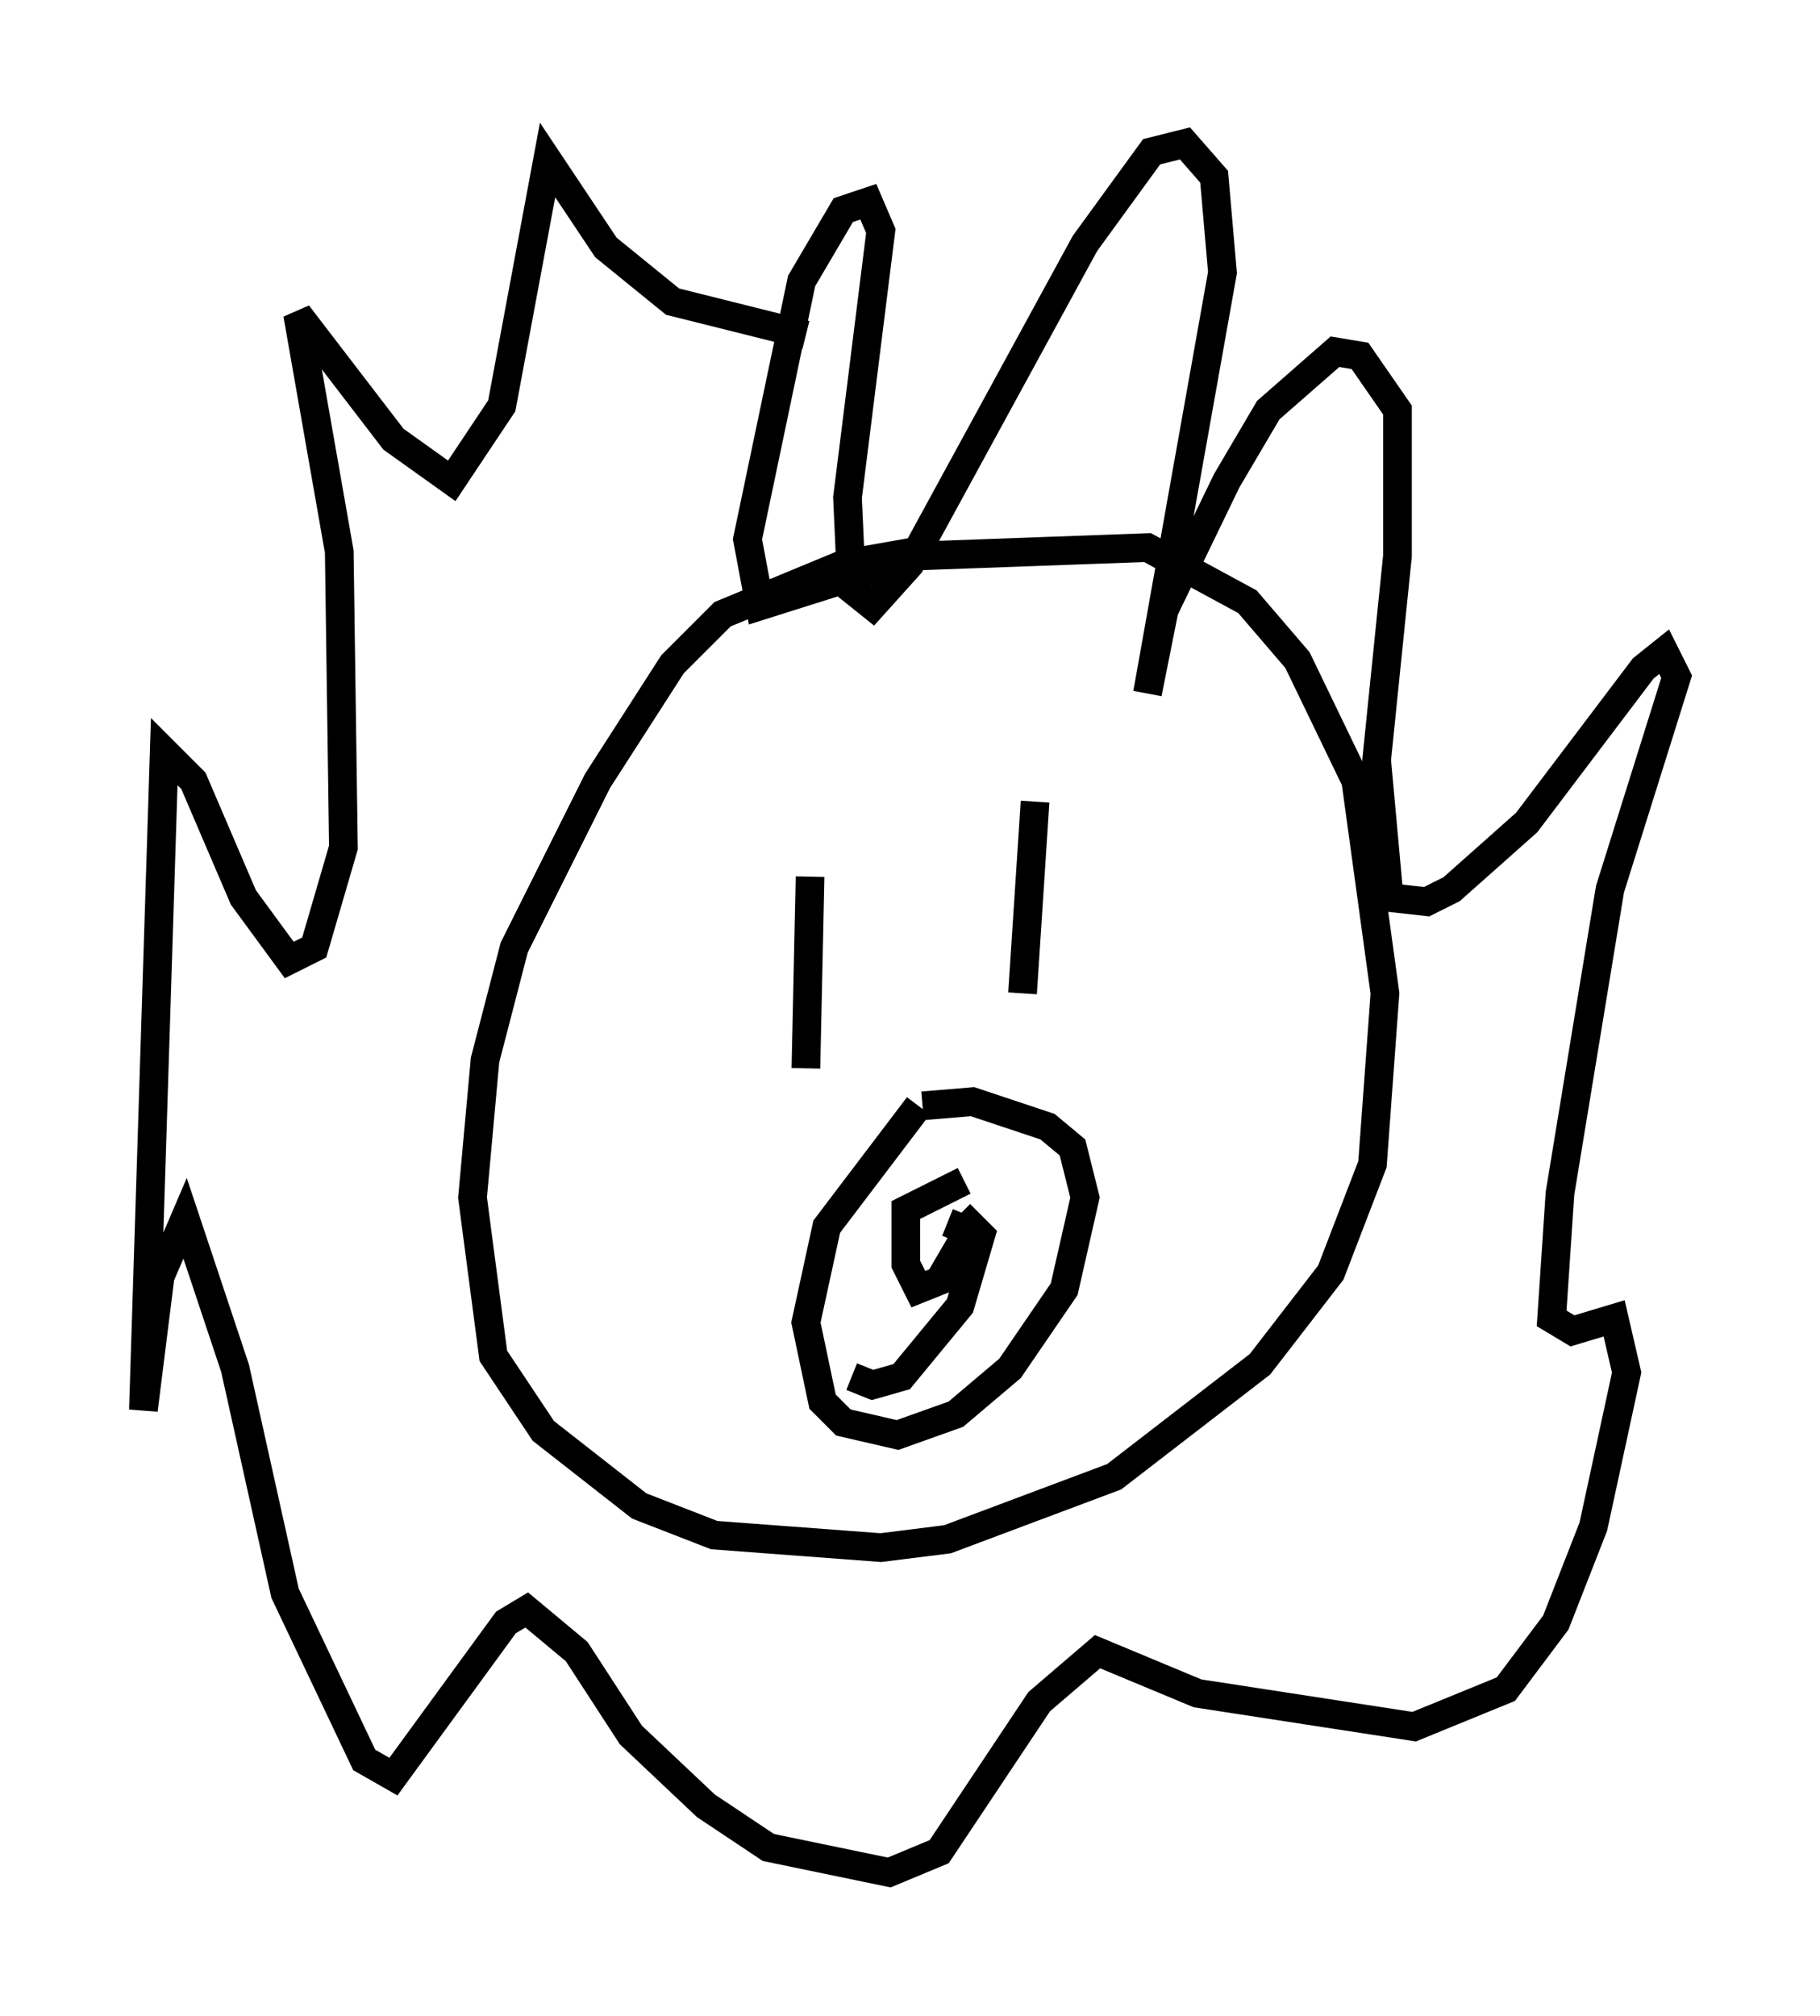 <?xml version="1.0" encoding="utf-8" ?>
<svg baseProfile="full" height="70.279" version="1.1" width="63.452" xmlns="http://www.w3.org/2000/svg" xmlns:ev="http://www.w3.org/2001/xml-events" xmlns:xlink="http://www.w3.org/1999/xlink"><defs /><rect fill="white" height="70.279" width="63.452" x="0" y="0" /><path d="M33.469, 19.525 m-1.598, -0.291 l-2.469, 0.436 -4.212, 1.743 l-1.743, 1.743 -2.615, 4.067 l-2.905, 5.81 -1.017, 3.922 l-0.436, 4.793 0.726, 5.52 l1.743, 2.615 3.341, 2.615 l2.615, 1.017 5.81, 0.436 l2.324, -0.291 5.81, -2.179 l5.084, -3.922 2.469, -3.196 l1.453, -3.777 0.436, -5.955 l-1.017, -7.408 -2.034, -4.212 l-1.743, -2.034 -3.486, -1.888 l-7.989, 0.291 -5.52, 1.743 l-0.436, -2.324 1.888, -9.006 l1.453, -2.469 0.872, -0.291 l0.436, 1.017 -1.162, 9.296 l0.145, 3.196 0.726, 0.581 l1.307, -1.453 6.101, -11.184 l2.324, -3.196 1.162, -0.291 l1.017, 1.162 0.291, 3.341 l-2.615, 14.67 0.581, -2.905 l2.179, -4.503 1.453, -2.469 l2.324, -2.034 0.872, 0.145 l1.307, 1.888 0.0, 5.084 l-0.726, 7.117 0.436, 4.793 l1.307, 0.145 0.872, -0.436 l2.615, -2.324 4.067, -5.374 l0.726, -0.581 0.436, 0.872 l-2.324, 7.408 -1.743, 10.603 l-0.291, 4.358 0.726, 0.436 l1.453, -0.436 0.436, 1.888 l-1.162, 5.374 -1.307, 3.341 l-1.743, 2.324 -3.196, 1.307 l-7.553, -1.162 -3.486, -1.453 l-2.034, 1.743 -3.486, 5.229 l-1.743, 0.726 -4.212, -0.872 l-2.179, -1.453 -2.615, -2.469 l-1.888, -2.905 -1.743, -1.453 l-0.726, 0.436 -3.922, 5.374 l-1.017, -0.581 -2.76, -5.81 l-1.743, -7.844 -1.743, -5.229 l-0.872, 2.034 -0.581, 4.648 l0.726, -22.95 1.017, 1.017 l1.743, 4.067 1.598, 2.179 l0.872, -0.436 1.017, -3.486 l-0.145, -10.313 -1.453, -8.279 l3.341, 4.358 2.034, 1.453 l1.743, -2.615 1.598, -8.57 l2.034, 3.05 2.324, 1.888 l4.648, 1.162 m0.145, 18.883 l-0.145, 6.682 m7.989, -9.296 l-0.436, 6.682 m-3.631, 3.922 l-3.196, 4.212 -0.726, 3.341 l0.581, 2.76 0.726, 0.726 l1.888, 0.436 2.034, -0.726 l1.888, -1.598 1.888, -2.76 l0.726, -3.196 -0.436, -1.743 l-0.872, -0.726 -2.615, -0.872 l-1.743, 0.145 m0.872, 4.067 l0.726, 0.291 -1.017, 1.743 l-0.726, 0.291 -0.436, -0.872 l0.0, -1.888 2.034, -1.017 m-0.145, 1.162 l0.726, 0.726 -0.726, 2.469 l-2.034, 2.469 -1.017, 0.291 l-0.726, -0.291 " fill="none" stroke="black" stroke-width="1" /></svg>